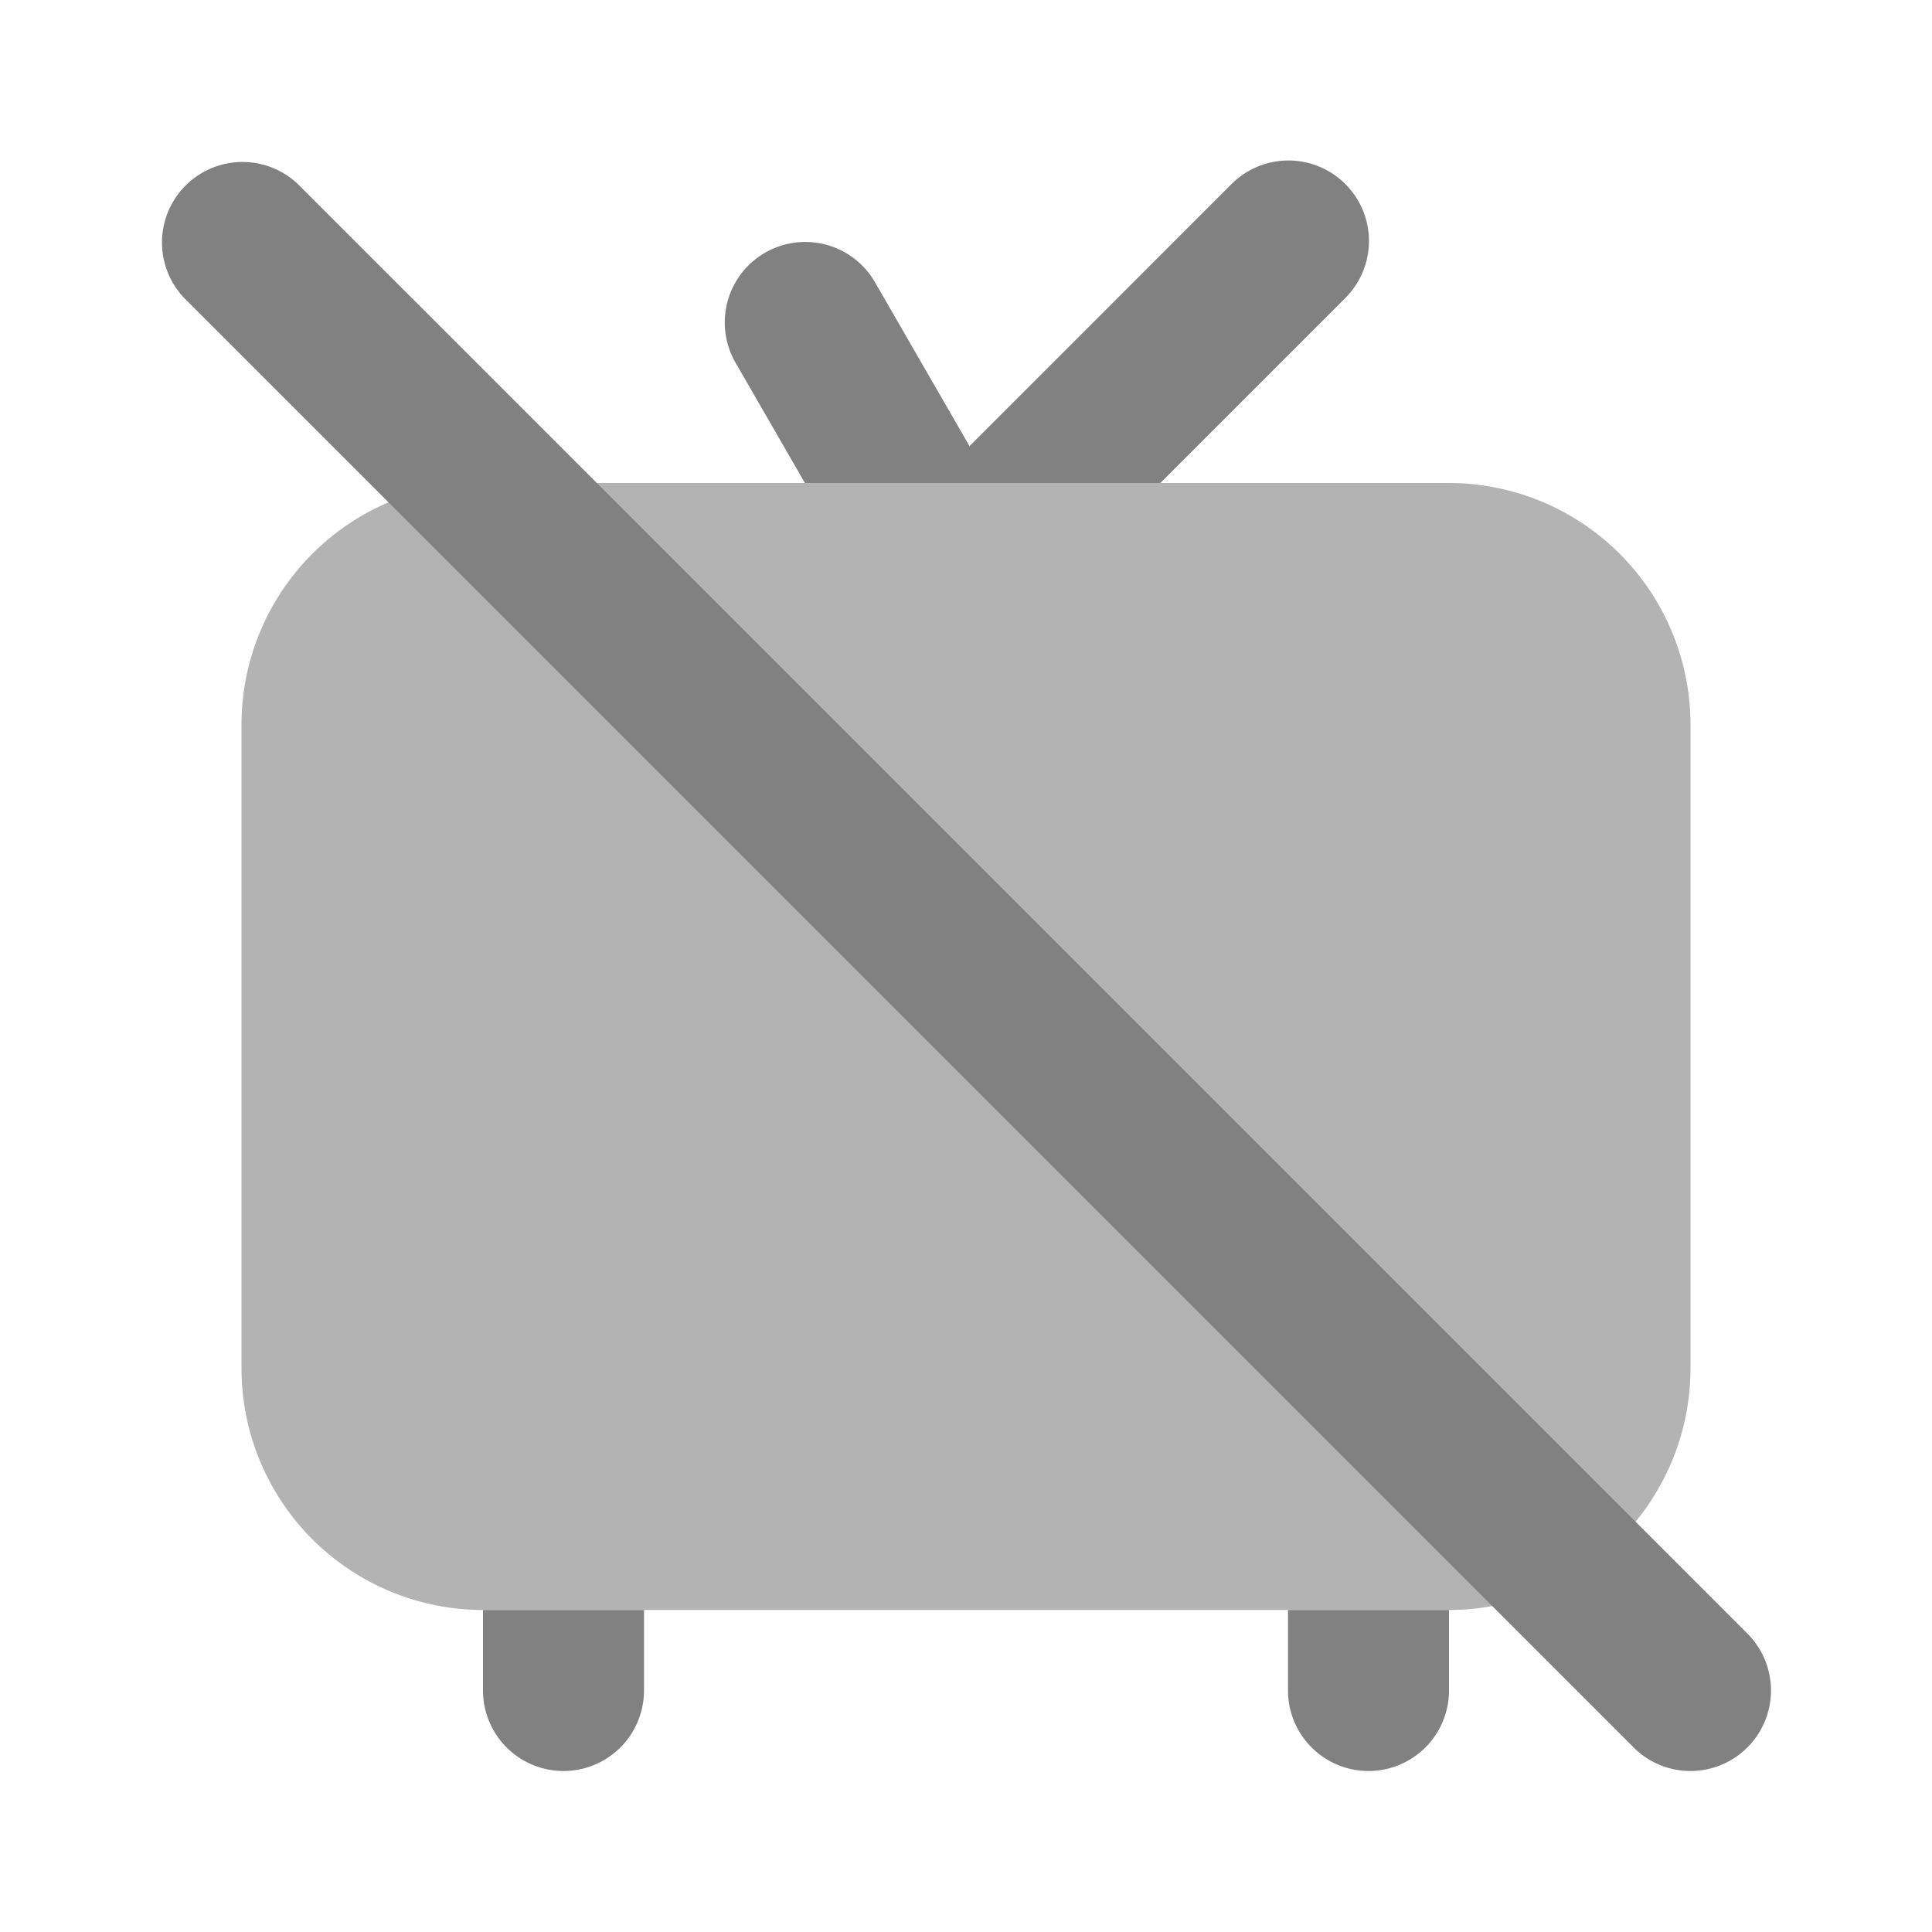 <svg xmlns="http://www.w3.org/2000/svg" width="24" height="24" fill="none" viewBox="0 0 24 24">
  <path fill="#B3B3B3" d="M18 20H6a3.003 3.003 0 01-3-3V9a3.003 3.003 0 013-3h12a3.003 3.003 0 013 3v8a3.003 3.003 0 01-3 3z"/>
  <path fill="#818181" d="M9.999 6h2.309l-1.442-2.5a1 1 0 00-1.732 1L9.999 6zM16 21a1 1 0 002 0v-1h-2v1zM6 20v1a1 1 0 002 0v-1H6z"/>
  <path fill="#818181" d="M14.414 6l2.293-2.293.011-.011a1 1 0 10-1.425-1.404L11.586 6h2.828zM21 22a.997.997 0 01-.707-.293l-18-18a1 1 0 011.414-1.414l18 18A1 1 0 0121 22z"/>
</svg>
